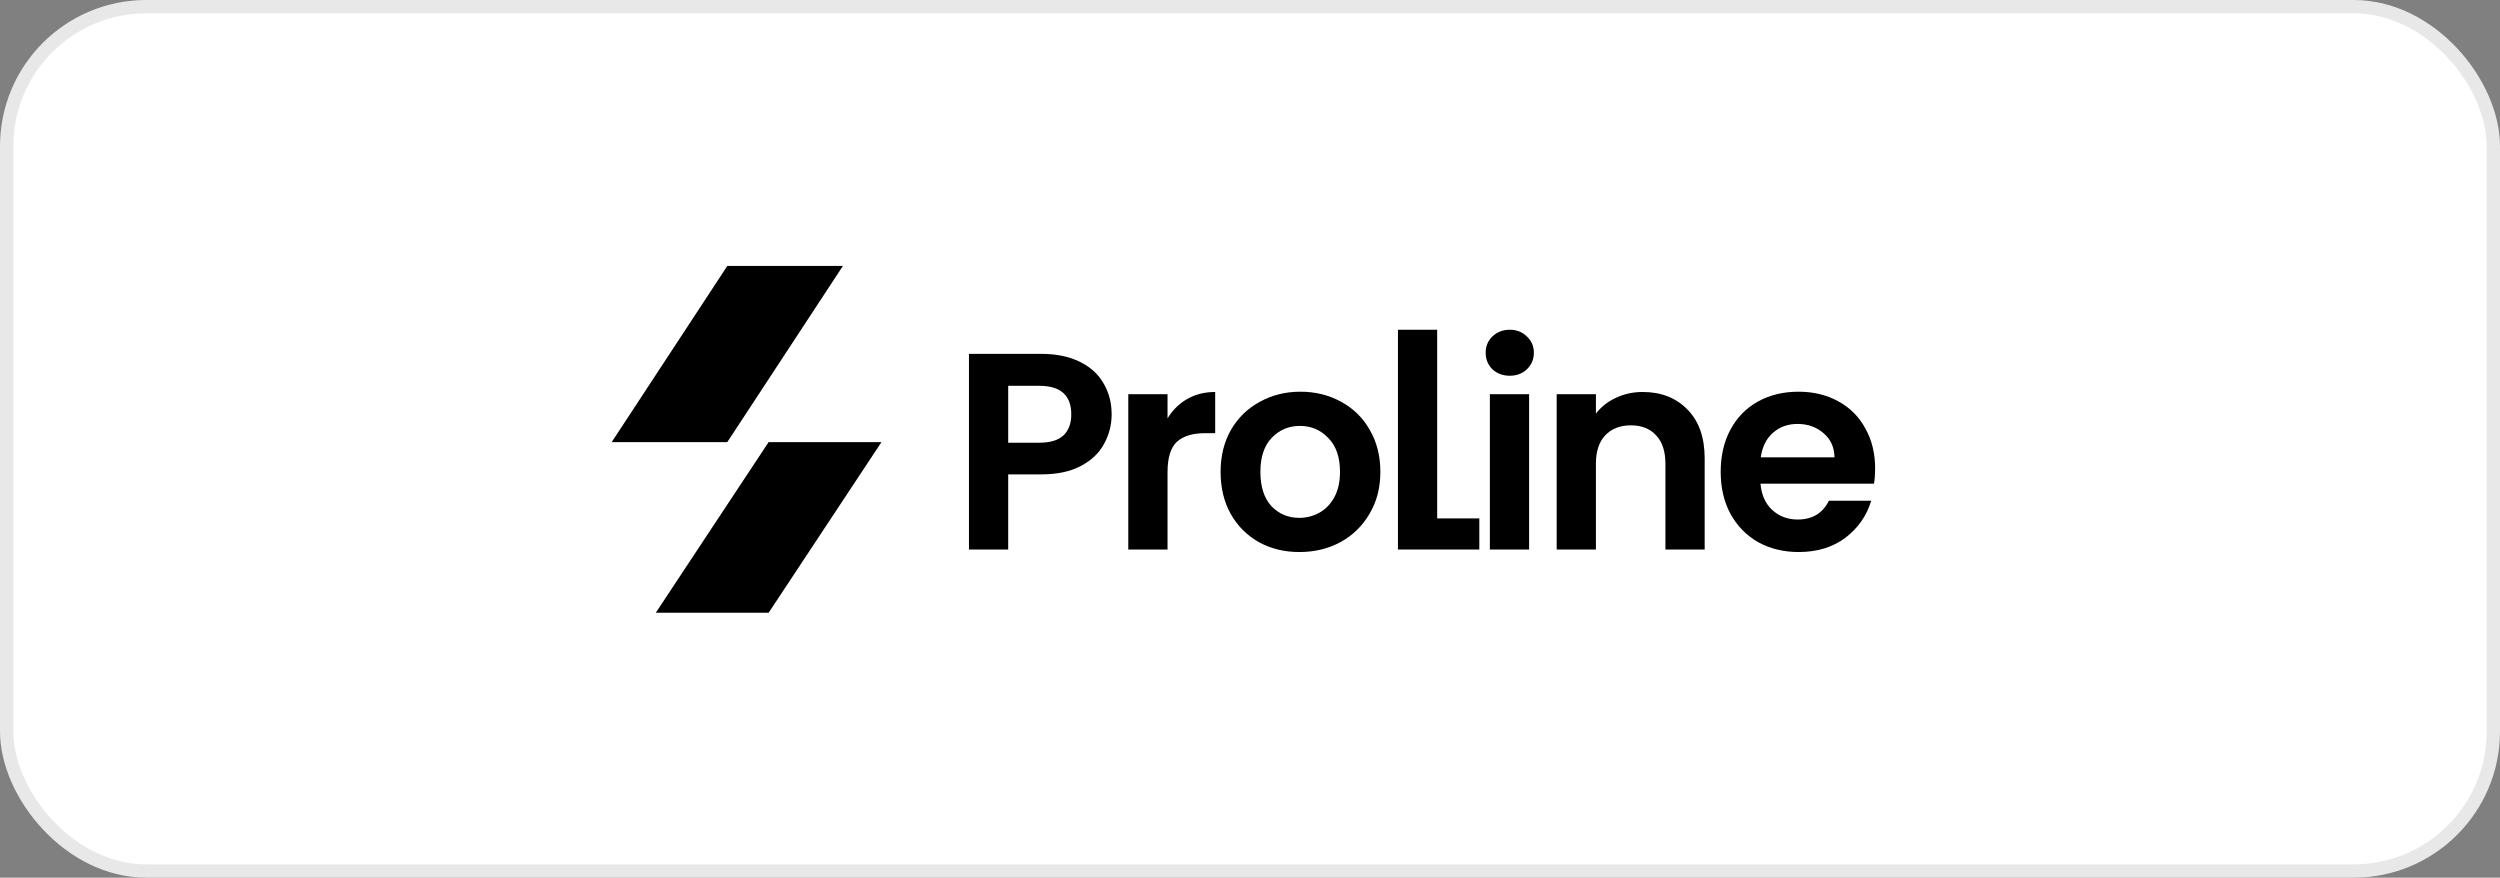 <svg width="188" height="66" viewBox="0 0 188 66" fill="none" xmlns="http://www.w3.org/2000/svg">
<rect x="0" y="0" width="188" height="66" fill="#808080" stroke="none"/>
<rect x="0.5" y="0.5" width="187" height="65" rx="10.5" fill="white" stroke="#E8E8E8"/>
<path d="M57.801 46.079H49.315L57.801 33.246H66.287L57.801 46.079Z" fill="black"/>
<path d="M54.693 20H63.386L54.693 33.246H46L54.693 20Z" fill="black"/>
<path d="M83.596 31.163C83.596 31.95 83.406 32.688 83.026 33.377C82.661 34.065 82.078 34.62 81.277 35.042C80.49 35.464 79.492 35.674 78.284 35.674H75.817V41.324H72.866V26.61H78.284C79.422 26.61 80.391 26.807 81.192 27.201C81.993 27.594 82.591 28.135 82.984 28.824C83.392 29.512 83.596 30.292 83.596 31.163ZM78.157 33.292C78.972 33.292 79.576 33.11 79.97 32.744C80.363 32.365 80.56 31.838 80.56 31.163C80.56 29.73 79.759 29.013 78.157 29.013H75.817V33.292H78.157Z" fill="black"/>
<path d="M87.799 31.459C88.178 30.84 88.67 30.355 89.274 30.004C89.892 29.653 90.595 29.477 91.382 29.477V32.576H90.602C89.675 32.576 88.972 32.794 88.494 33.229C88.03 33.665 87.799 34.424 87.799 35.506V41.324H84.847V29.646H87.799V31.459Z" fill="black"/>
<path d="M97.712 41.513C96.588 41.513 95.576 41.267 94.677 40.775C93.777 40.27 93.067 39.56 92.548 38.646C92.042 37.733 91.789 36.679 91.789 35.485C91.789 34.29 92.049 33.236 92.569 32.323C93.103 31.409 93.826 30.707 94.74 30.215C95.653 29.709 96.672 29.456 97.796 29.456C98.921 29.456 99.939 29.709 100.853 30.215C101.766 30.707 102.483 31.409 103.003 32.323C103.537 33.236 103.804 34.29 103.804 35.485C103.804 36.679 103.53 37.733 102.982 38.646C102.448 39.56 101.717 40.27 100.789 40.775C99.876 41.267 98.85 41.513 97.712 41.513ZM97.712 38.942C98.246 38.942 98.745 38.815 99.209 38.562C99.686 38.295 100.066 37.902 100.347 37.382C100.628 36.862 100.768 36.229 100.768 35.485C100.768 34.374 100.473 33.524 99.883 32.934C99.307 32.33 98.597 32.028 97.754 32.028C96.911 32.028 96.201 32.33 95.625 32.934C95.063 33.524 94.782 34.374 94.782 35.485C94.782 36.595 95.056 37.452 95.604 38.056C96.166 38.646 96.869 38.942 97.712 38.942Z" fill="black"/>
<path d="M108.076 38.984H111.245V41.324H105.125V24.797H108.076V38.984Z" fill="black"/>
<path d="M113.535 28.255C113.015 28.255 112.579 28.093 112.228 27.77C111.89 27.432 111.722 27.018 111.722 26.526C111.722 26.034 111.89 25.627 112.228 25.303C112.579 24.966 113.015 24.797 113.535 24.797C114.055 24.797 114.483 24.966 114.82 25.303C115.172 25.627 115.347 26.034 115.347 26.526C115.347 27.018 115.172 27.432 114.82 27.77C114.483 28.093 114.055 28.255 113.535 28.255ZM114.989 29.646V41.324H112.038V29.646H114.989Z" fill="black"/>
<path d="M123.533 29.477C124.924 29.477 126.048 29.92 126.905 30.805C127.763 31.676 128.191 32.899 128.191 34.473V41.324H125.24V34.873C125.24 33.946 125.008 33.236 124.545 32.744C124.081 32.238 123.449 31.985 122.648 31.985C121.832 31.985 121.186 32.238 120.708 32.744C120.245 33.236 120.013 33.946 120.013 34.873V41.324H117.062V29.646H120.013V31.1C120.406 30.594 120.905 30.201 121.509 29.92C122.128 29.625 122.802 29.477 123.533 29.477Z" fill="black"/>
<path d="M141.01 35.232C141.01 35.653 140.982 36.033 140.926 36.37H132.389C132.459 37.213 132.754 37.873 133.274 38.351C133.794 38.829 134.433 39.068 135.192 39.068C136.288 39.068 137.068 38.597 137.532 37.656H140.715C140.378 38.78 139.731 39.707 138.776 40.438C137.82 41.155 136.647 41.513 135.256 41.513C134.131 41.513 133.12 41.267 132.22 40.775C131.335 40.27 130.639 39.56 130.133 38.646C129.641 37.733 129.396 36.679 129.396 35.485C129.396 34.276 129.641 33.215 130.133 32.302C130.625 31.388 131.314 30.686 132.199 30.194C133.084 29.702 134.103 29.456 135.256 29.456C136.366 29.456 137.356 29.695 138.228 30.173C139.113 30.651 139.795 31.332 140.272 32.217C140.764 33.089 141.01 34.093 141.01 35.232ZM137.954 34.389C137.94 33.63 137.666 33.025 137.132 32.576C136.598 32.112 135.944 31.88 135.171 31.88C134.44 31.88 133.822 32.105 133.316 32.555C132.824 32.99 132.522 33.602 132.41 34.389H137.954Z" fill="black"/>
</svg>
